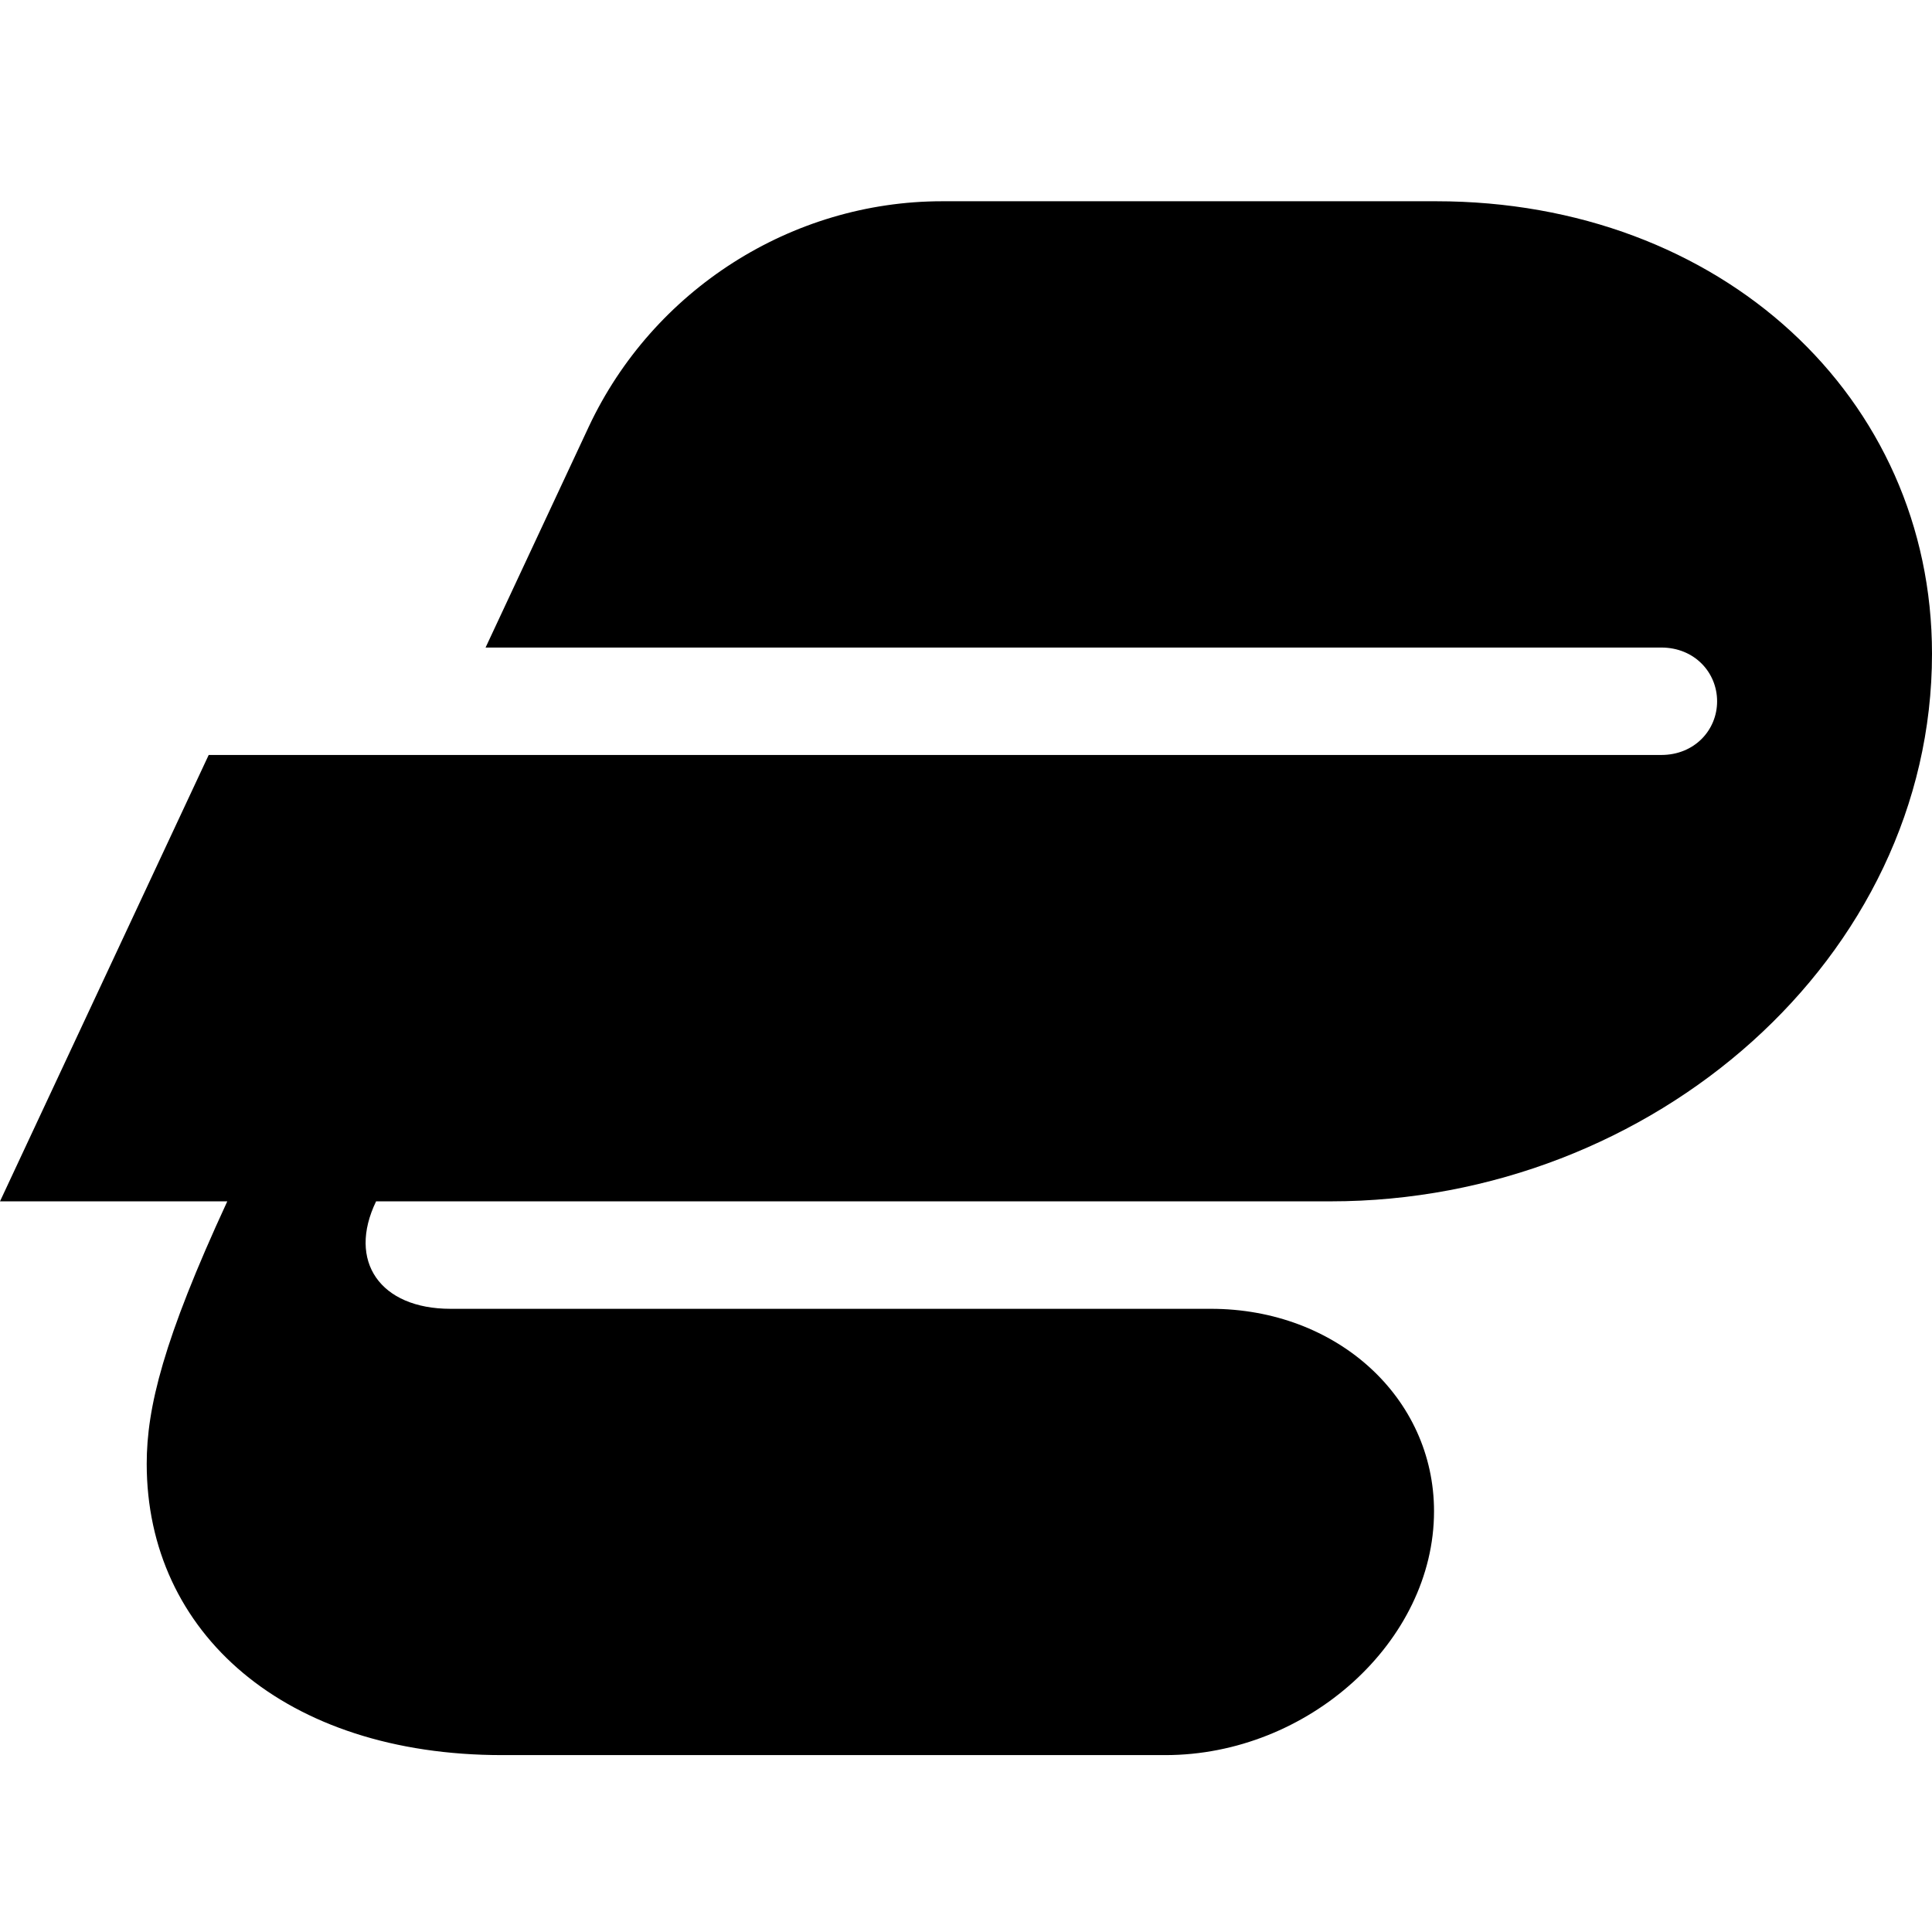 <svg width="48" height="48" viewBox="0 0 48 48" fill="none" xmlns="http://www.w3.org/2000/svg">
<path d="M3.645 36.367C3.645 40.576 7.084 43.605 12.476 43.605H28.954C32.497 43.605 35.628 40.782 35.628 37.547C35.628 34.724 33.215 32.517 30.083 32.517H11.192C9.446 32.517 8.624 31.336 9.344 29.847H33.061C41.07 29.847 48 23.789 48 16.242C48 9.877 42.764 5 35.68 5H23.409C19.662 5 16.223 7.207 14.631 10.595L12.064 16.088H41.275C42.096 16.088 42.661 16.704 42.661 17.424C42.661 18.142 42.096 18.757 41.275 18.757H5.185L0 29.847H5.647C4.056 33.287 3.645 34.98 3.645 36.367Z" fill="black"/>
</svg>
